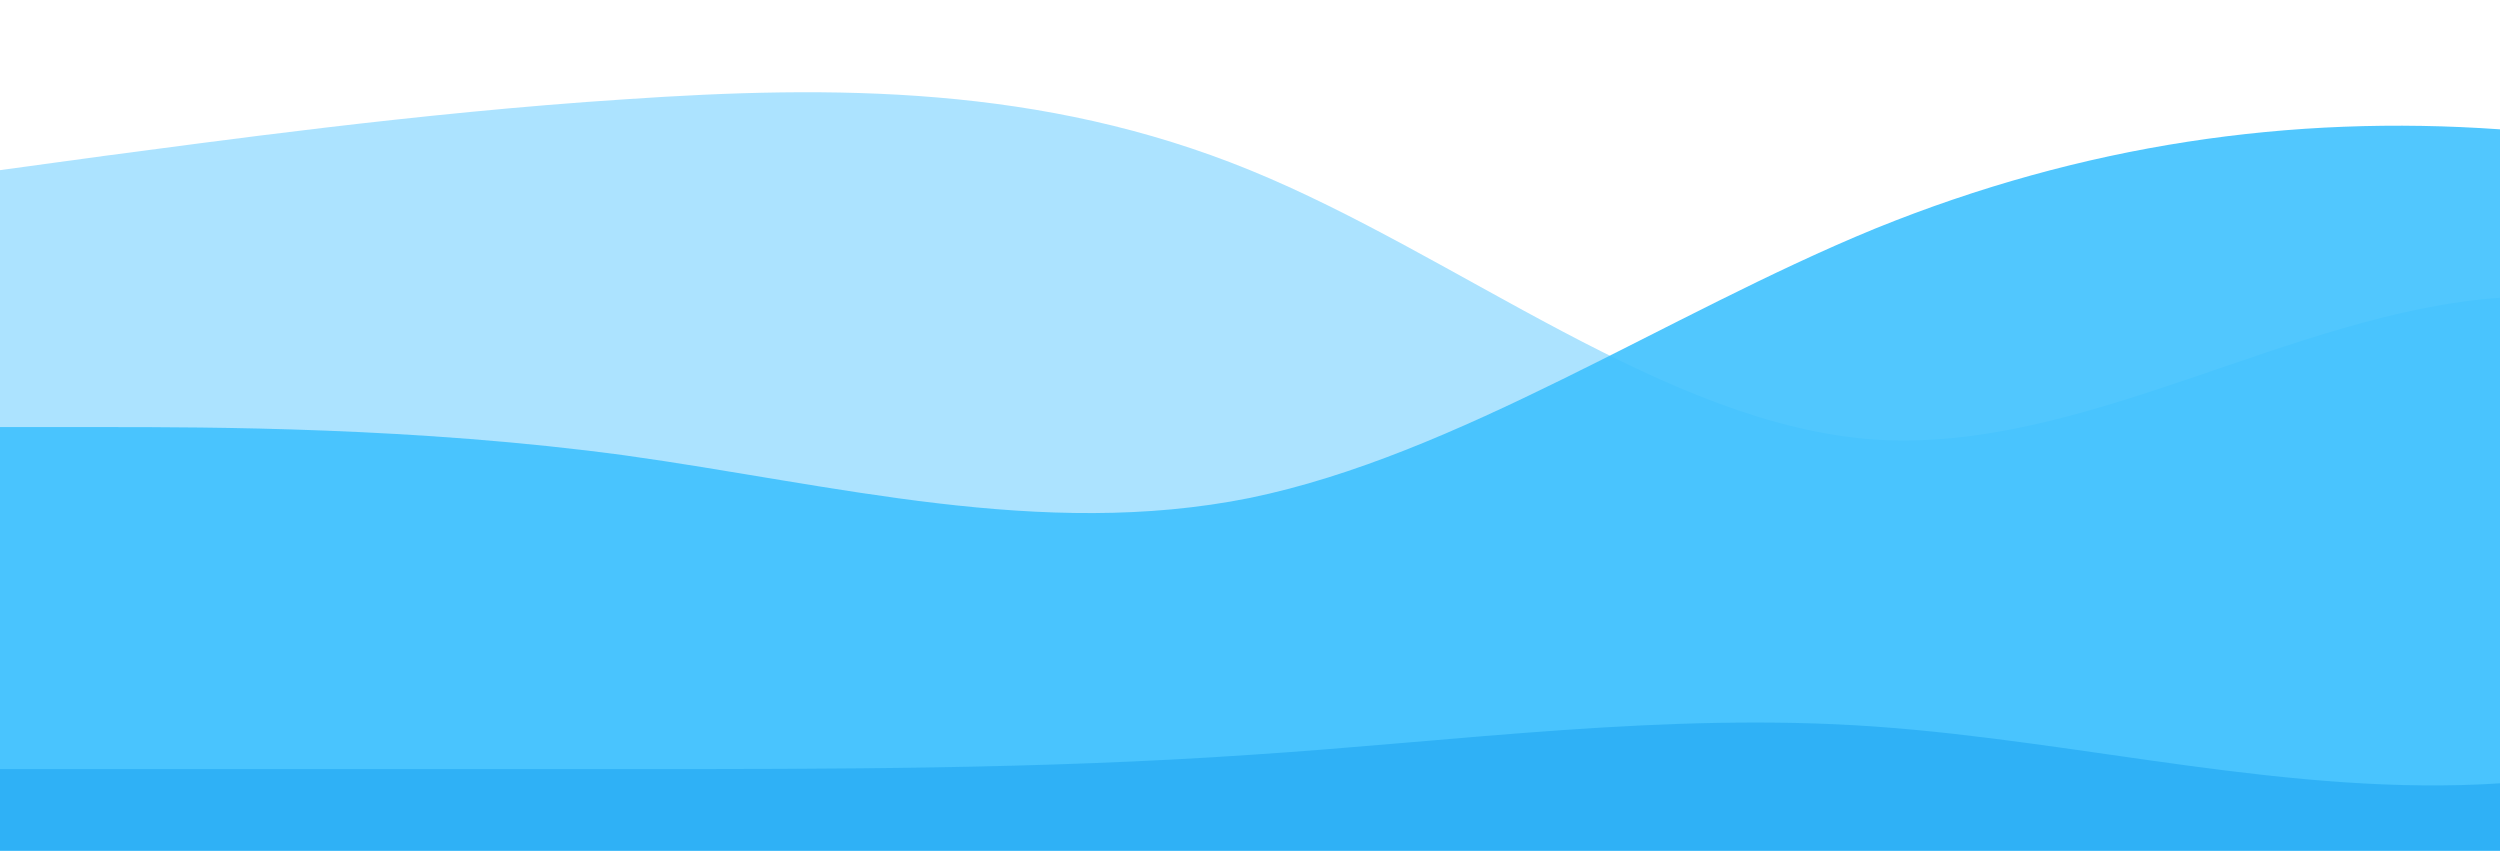 <?xml version="1.0" standalone="no"?>
<svg xmlns:xlink="http://www.w3.org/1999/xlink" id="wave" style="transform:rotate(0deg); transition: 0.3s" viewBox="0 0 1440 490" version="1.1" xmlns="http://www.w3.org/2000/svg"><defs><linearGradient id="sw-gradient-0" x1="0" x2="0" y1="1" y2="0"><stop stop-color="rgba(172, 227, 255, 1)" offset="0%"/><stop stop-color="rgba(172, 227, 255, 1)" offset="100%"/></linearGradient></defs><path style="transform:translate(0, 0px); opacity:1" fill="url(#sw-gradient-0)" d="M0,98L60,89.8C120,82,240,65,360,57.2C480,49,600,49,720,98C840,147,960,245,1080,253.2C1200,261,1320,180,1440,171.5C1560,163,1680,229,1800,236.8C1920,245,2040,196,2160,196C2280,196,2400,245,2520,236.8C2640,229,2760,163,2880,130.7C3000,98,3120,98,3240,114.3C3360,131,3480,163,3600,187.8C3720,212,3840,229,3960,212.3C4080,196,4200,147,4320,163.3C4440,180,4560,261,4680,261.3C4800,261,4920,180,5040,163.3C5160,147,5280,196,5400,236.8C5520,278,5640,310,5760,310.3C5880,310,6000,278,6120,285.8C6240,294,6360,343,6480,375.7C6600,408,6720,425,6840,375.7C6960,327,7080,212,7200,171.5C7320,131,7440,163,7560,155.2C7680,147,7800,98,7920,73.5C8040,49,8160,49,8280,57.2C8400,65,8520,82,8580,89.8L8640,98L8640,490L8580,490C8520,490,8400,490,8280,490C8160,490,8040,490,7920,490C7800,490,7680,490,7560,490C7440,490,7320,490,7200,490C7080,490,6960,490,6840,490C6720,490,6600,490,6480,490C6360,490,6240,490,6120,490C6000,490,5880,490,5760,490C5640,490,5520,490,5400,490C5280,490,5160,490,5040,490C4920,490,4800,490,4680,490C4560,490,4440,490,4320,490C4200,490,4080,490,3960,490C3840,490,3720,490,3600,490C3480,490,3360,490,3240,490C3120,490,3000,490,2880,490C2760,490,2640,490,2520,490C2400,490,2280,490,2160,490C2040,490,1920,490,1800,490C1680,490,1560,490,1440,490C1320,490,1200,490,1080,490C960,490,840,490,720,490C600,490,480,490,360,490C240,490,120,490,60,490L0,490Z"/><defs><linearGradient id="sw-gradient-1" x1="0" x2="0" y1="1" y2="0"><stop stop-color="rgba(63, 193, 254, 1)" offset="0%"/><stop stop-color="rgba(63, 193, 254, 1)" offset="100%"/></linearGradient></defs><path style="transform:translate(0, 50px); opacity:0.9" fill="url(#sw-gradient-1)" d="M0,196L60,196C120,196,240,196,360,212.3C480,229,600,261,720,236.8C840,212,960,131,1080,81.7C1200,33,1320,16,1440,24.5C1560,33,1680,65,1800,122.5C1920,180,2040,261,2160,277.7C2280,294,2400,245,2520,228.7C2640,212,2760,229,2880,212.3C3000,196,3120,147,3240,163.3C3360,180,3480,261,3600,245C3720,229,3840,114,3960,98C4080,82,4200,163,4320,187.8C4440,212,4560,180,4680,147C4800,114,4920,82,5040,73.5C5160,65,5280,82,5400,81.7C5520,82,5640,65,5760,65.3C5880,65,6000,82,6120,89.8C6240,98,6360,98,6480,138.8C6600,180,6720,261,6840,245C6960,229,7080,114,7200,130.7C7320,147,7440,294,7560,367.5C7680,441,7800,441,7920,416.5C8040,392,8160,343,8280,277.7C8400,212,8520,131,8580,89.8L8640,49L8640,490L8580,490C8520,490,8400,490,8280,490C8160,490,8040,490,7920,490C7800,490,7680,490,7560,490C7440,490,7320,490,7200,490C7080,490,6960,490,6840,490C6720,490,6600,490,6480,490C6360,490,6240,490,6120,490C6000,490,5880,490,5760,490C5640,490,5520,490,5400,490C5280,490,5160,490,5040,490C4920,490,4800,490,4680,490C4560,490,4440,490,4320,490C4200,490,4080,490,3960,490C3840,490,3720,490,3600,490C3480,490,3360,490,3240,490C3120,490,3000,490,2880,490C2760,490,2640,490,2520,490C2400,490,2280,490,2160,490C2040,490,1920,490,1800,490C1680,490,1560,490,1440,490C1320,490,1200,490,1080,490C960,490,840,490,720,490C600,490,480,490,360,490C240,490,120,490,60,490L0,490Z"/><defs><linearGradient id="sw-gradient-2" x1="0" x2="0" y1="1" y2="0"><stop stop-color="rgba(40, 172, 244, 1)" offset="0%"/><stop stop-color="rgba(40, 172, 244, 1)" offset="100%"/></linearGradient></defs><path style="transform:translate(0, 100px); opacity:0.8" fill="url(#sw-gradient-2)" d="M0,343L60,343C120,343,240,343,360,343C480,343,600,343,720,334.8C840,327,960,310,1080,318.5C1200,327,1320,359,1440,351.2C1560,343,1680,294,1800,261.3C1920,229,2040,212,2160,171.5C2280,131,2400,65,2520,40.8C2640,16,2760,33,2880,57.2C3000,82,3120,114,3240,163.3C3360,212,3480,278,3600,310.3C3720,343,3840,343,3960,326.7C4080,310,4200,278,4320,277.7C4440,278,4560,310,4680,318.5C4800,327,4920,310,5040,302.2C5160,294,5280,294,5400,261.3C5520,229,5640,163,5760,114.3C5880,65,6000,33,6120,81.7C6240,131,6360,261,6480,285.8C6600,310,6720,229,6840,163.3C6960,98,7080,49,7200,57.2C7320,65,7440,131,7560,187.8C7680,245,7800,294,7920,302.2C8040,310,8160,278,8280,245C8400,212,8520,180,8580,163.3L8640,147L8640,490L8580,490C8520,490,8400,490,8280,490C8160,490,8040,490,7920,490C7800,490,7680,490,7560,490C7440,490,7320,490,7200,490C7080,490,6960,490,6840,490C6720,490,6600,490,6480,490C6360,490,6240,490,6120,490C6000,490,5880,490,5760,490C5640,490,5520,490,5400,490C5280,490,5160,490,5040,490C4920,490,4800,490,4680,490C4560,490,4440,490,4320,490C4200,490,4080,490,3960,490C3840,490,3720,490,3600,490C3480,490,3360,490,3240,490C3120,490,3000,490,2880,490C2760,490,2640,490,2520,490C2400,490,2280,490,2160,490C2040,490,1920,490,1800,490C1680,490,1560,490,1440,490C1320,490,1200,490,1080,490C960,490,840,490,720,490C600,490,480,490,360,490C240,490,120,490,60,490L0,490Z"/></svg>